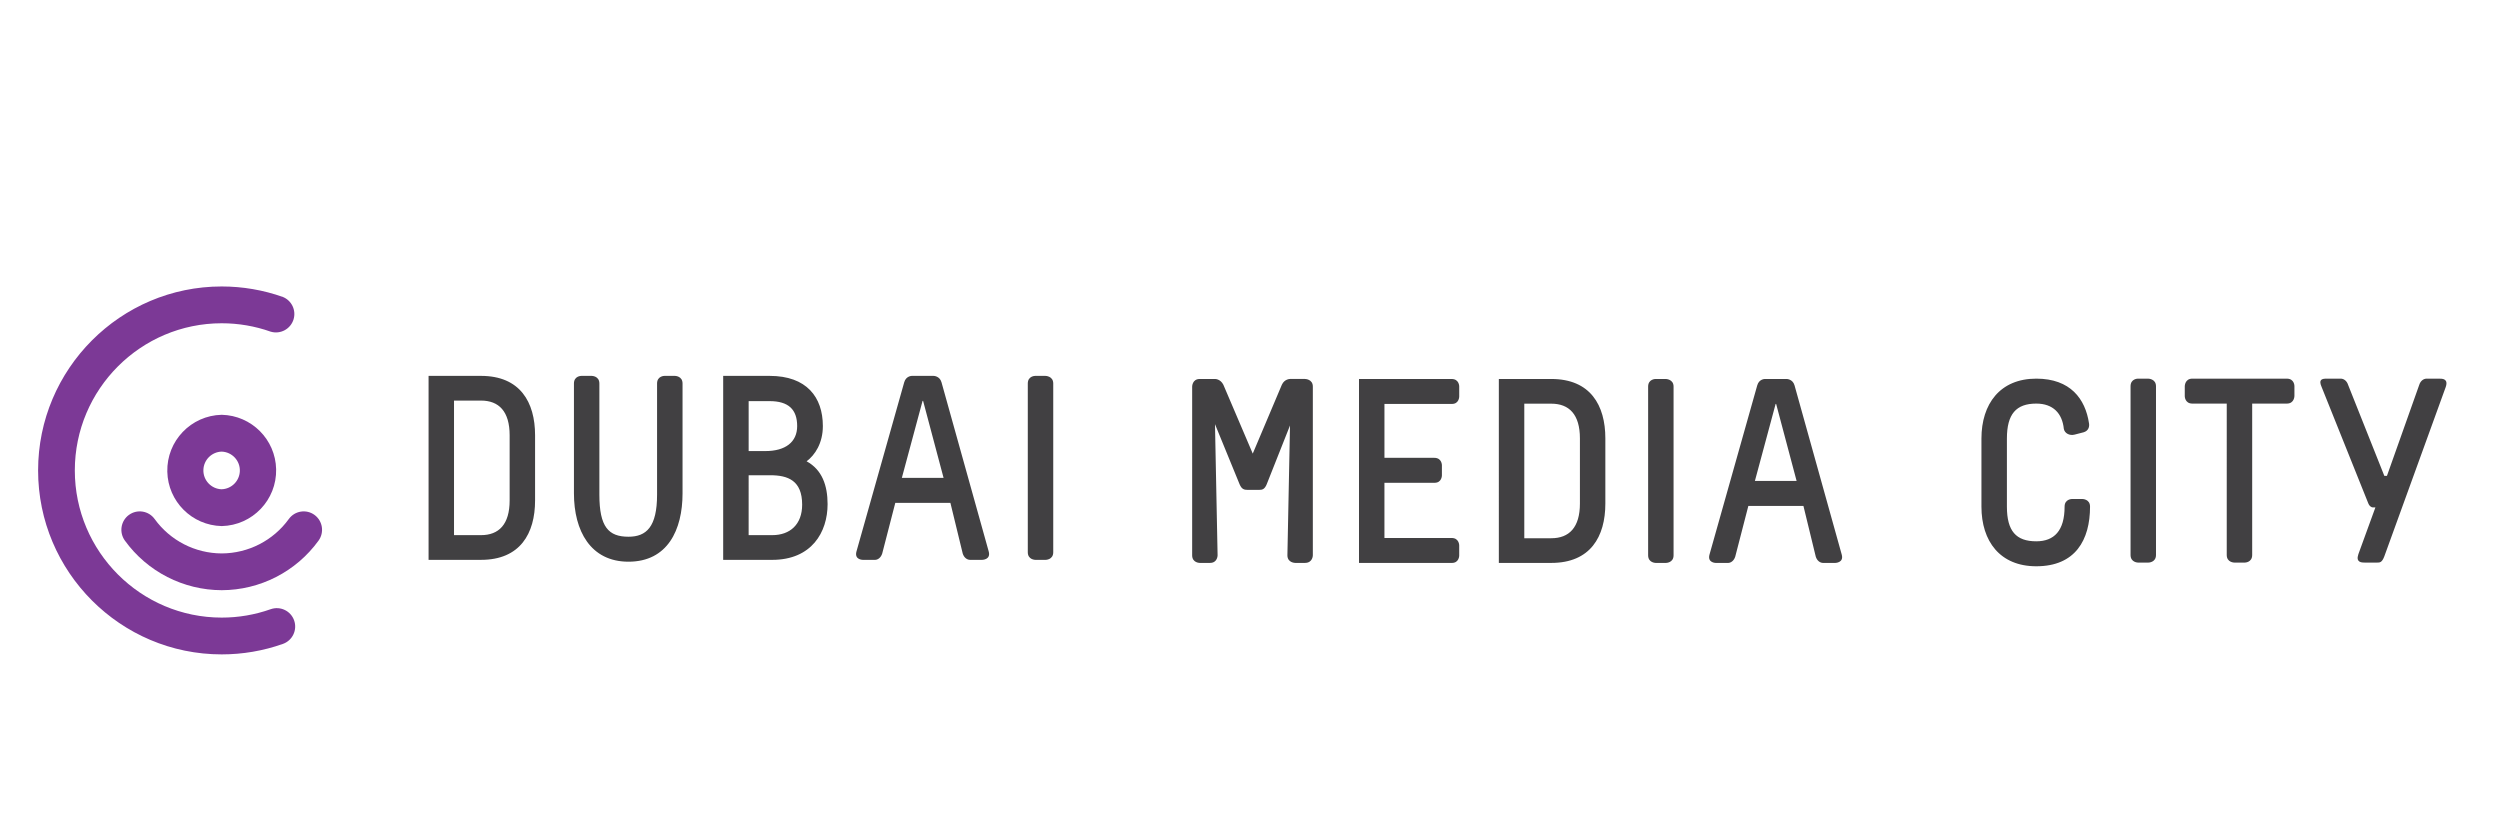 <?xml version="1.0" encoding="utf-8"?>
<!-- Generator: Adobe Illustrator 16.0.0, SVG Export Plug-In . SVG Version: 6.00 Build 0)  -->
<!DOCTYPE svg PUBLIC "-//W3C//DTD SVG 1.1//EN" "http://www.w3.org/Graphics/SVG/1.1/DTD/svg11.dtd">
<svg version="1.1" id="Calque_1" xmlns="http://www.w3.org/2000/svg" xmlns:xlink="http://www.w3.org/1999/xlink" x="0px" y="0px"
	 width="300px" height="100px" viewBox="0 0 300 100" enable-background="new 0 0 300 100" xml:space="preserve">
<g>
	<g>
		<path fill="#414042" d="M145.827,45.478c0,0,0.631,0,0.976,0.692l3.527,8.263l3.492-8.263c0.315-0.694,0.977-0.694,0.977-0.694
			h1.797c0,0,0.944,0,0.944,0.915v20.245c0,0,0,0.913-0.944,0.913h-1.167c0,0-0.941,0-0.941-0.913l0.312-15.578l-2.8,7.065
			c-0.253,0.6-0.535,0.661-0.882,0.661H149.7c-0.379,0-0.692-0.064-0.944-0.661l-2.958-7.223l0.313,15.736c0,0,0,0.913-0.912,0.913
			h-1.228c0,0-0.912,0-0.912-0.913V46.392c0,0,0-0.915,0.912-0.915h1.856V45.478z M174.193,45.478c0.913,0,0.913,0.882,0.913,0.882
			v1.229c0,0,0,0.884-0.883,0.884h-8.089v6.466h5.98c0.915,0,0.915,0.882,0.915,0.882v1.229c0,0,0,0.885-0.883,0.885h-6.013v6.622
			h8.059c0.913,0,0.913,0.883,0.913,0.883v1.229c0,0,0,0.882-0.883,0.882H163.08V45.478H174.193L174.193,45.478z M182.915,64.588
			h3.24c2.143,0,3.435-1.294,3.435-4.162v-7.822c0-2.869-1.292-4.163-3.435-4.163h-3.24V64.588z M186.155,45.477
			c4.692,0,6.487,3.154,6.487,7.127v7.822c0,3.973-1.795,7.124-6.487,7.124h-6.294V45.478h6.294V45.477z M199.885,45.478
			c0,0,0.943,0,0.943,0.914v20.245c0,0.913-0.91,0.913-0.91,0.913h-1.23c0,0-0.912,0-0.912-0.913V46.392
			c0-0.915,0.883-0.915,0.883-0.915h1.227V45.478z M213.075,48.473l-2.487,9.24h5.005l-2.456-9.24H213.075z M214.397,45.477
			c0,0,0.723,0,0.944,0.756l5.666,20.312c0.284,1.006-0.789,1.006-0.789,1.006h-1.444c-0.349,0-0.726-0.251-0.882-0.754
			l-1.481-6.087h-6.609l-1.573,6.087c-0.158,0.503-0.536,0.754-0.852,0.754h-1.479c0,0-1.038,0-0.757-1.006l5.731-20.312
			c0.218-0.756,0.91-0.756,0.91-0.756H214.397z M71.011,45.106c0,0,0.914,0,0.914,0.916v13.34c0,3.879,1.101,5.045,3.493,5.045
			c2.14,0,3.43-1.166,3.43-5.045v-13.34c0-0.916,0.883-0.916,0.883-0.916h1.26c0,0,0.914,0,0.914,0.916v13.185
			c0,4.38-1.796,8.197-6.487,8.197c-4.563,0-6.545-3.721-6.545-8.197V46.021c0-0.914,0.879-0.914,0.879-0.914H71.011L71.011,45.106z
			 M89.837,64.217h2.832c2.143,0,3.589-1.29,3.589-3.657c0-2.9-1.699-3.531-3.839-3.531h-2.582V64.217z M89.837,54.128h2.015
			c2.392,0,3.808-1.072,3.808-2.998c0-1.986-1.038-2.995-3.306-2.995h-2.516v5.993H89.837z M92.357,45.106
			c4.438,0,6.386,2.554,6.386,6.023c0,2.05-0.941,3.47-1.949,4.227c1.856,1.011,2.517,2.901,2.517,5.142
			c0,3.373-1.921,6.685-6.643,6.685h-5.886V45.106h5.571H92.357z M110.709,48.104l-2.487,9.241h5.007l-2.457-9.241H110.709
			L110.709,48.104z M112.032,45.106c0,0,0.723,0,0.945,0.758l5.667,20.308c0.282,1.01-0.788,1.01-0.788,1.01h-1.449
			c-0.346,0-0.723-0.253-0.881-0.757l-1.479-6.084h-6.612l-1.571,6.084c-0.159,0.504-0.537,0.757-0.851,0.757h-1.479
			c0,0-1.039,0-0.758-1.01l5.731-20.308c0.22-0.758,0.911-0.758,0.911-0.758H112.032z M125.444,45.106c0,0,0.945,0,0.945,0.916
			v20.247c0,0.914-0.914,0.914-0.914,0.914h-1.229c0,0-0.911,0-0.911-0.914V46.021c0-0.914,0.879-0.914,0.879-0.914H125.444
			L125.444,45.106z M250.681,50.798c0.063,0.378-0.032,0.882-0.63,1.071l-1.101,0.285c-0.599,0.158-1.198-0.159-1.291-0.695
			c-0.19-1.86-1.292-3.028-3.306-3.028c-2.425,0-3.524,1.263-3.524,4.194v8.172c0,2.931,1.101,4.16,3.524,4.16
			c2.14,0,3.398-1.261,3.398-4.16c0-0.917,0.884-0.917,0.884-0.917h1.259c0,0,0.911,0,0.911,0.917c0,4.003-1.763,7.156-6.452,7.156
			c-4.345,0-6.58-2.996-6.58-7.156v-8.172c0-4.161,2.235-7.188,6.58-7.188C248.446,45.438,250.24,47.864,250.681,50.798
			 M257.773,45.438c0,0,0.946,0,0.946,0.914v20.246c0,0.913-0.913,0.913-0.913,0.913h-1.229c0,0-0.911,0-0.911-0.913V46.351
			c0-0.914,0.88-0.914,0.88-0.914h1.229H257.773z M274.419,45.438c0.912,0,0.912,0.882,0.912,0.882v1.197c0,0,0,0.914-0.912,0.914
			h-4.157v18.166c0,0.913-0.882,0.913-0.882,0.913h-1.258c0,0-0.913,0-0.913-0.913V48.431h-4.124c-0.913,0-0.913-0.883-0.913-0.883
			v-1.197c0,0,0-0.914,0.913-0.914H274.419L274.419,45.438z M280.894,45.438c0.346,0,0.723,0.251,0.882,0.756l4.343,10.909h0.314
			l3.872-10.909c0.159-0.505,0.536-0.756,0.882-0.756h1.512c0.378,0,1.133,0,0.787,1.007l-7.365,20.311
			c-0.284,0.755-0.537,0.755-0.883,0.755h-1.449c-0.375,0-1.133,0-0.784-1.01l2.043-5.61h-0.28c-0.253,0-0.473-0.221-0.567-0.473
			l-5.604-13.973c-0.377-0.851-0.031-1.007,0.567-1.007H280.894L280.894,45.438z M54.482,64.217h3.241
			c2.142,0,3.434-1.29,3.434-4.162v-7.822c0-2.869-1.292-4.163-3.434-4.163h-3.241V64.217L54.482,64.217z M57.723,45.106
			c4.69,0,6.486,3.155,6.486,7.126v7.822c0,3.973-1.796,7.128-6.484,7.128h-6.296V45.106h6.296H57.723z"/>
	</g>
	<g>
		<path fill="#7C3996" d="M26.606,58.713c-1.248-0.033-2.233-1.072-2.199-2.321c0.032-1.2,0.998-2.167,2.199-2.198
			c1.248,0.047,2.222,1.095,2.175,2.342c-0.045,1.184-0.993,2.132-2.175,2.175 M26.606,49.775c-3.687,0.082-6.61,3.137-6.529,6.823
			c0.078,3.575,2.956,6.45,6.529,6.531c3.688-0.081,6.611-3.137,6.53-6.824C33.059,52.73,30.18,49.855,26.606,49.775"/>
		<path fill="#7C3996" d="M37.737,61.787c-0.984-0.714-2.361-0.495-3.075,0.49c-0.002,0-0.002,0.003-0.003,0.003
			c-1.869,2.585-4.861,4.12-8.052,4.132c-3.191-0.009-6.184-1.547-8.053-4.132c-0.711-0.985-2.086-1.207-3.072-0.496
			c-0.002,0-0.004,0.003-0.007,0.003c-0.984,0.718-1.203,2.097-0.49,3.085c2.699,3.729,7.019,5.94,11.622,5.952
			c4.604-0.012,8.923-2.226,11.621-5.952C38.941,63.884,38.722,62.505,37.737,61.787"/>
		<path fill="#7C3996" d="M32.481,73.104c-1.886,0.668-3.874,1.011-5.876,1.008c-9.718,0-17.627-7.922-17.627-17.658
			c0-9.741,7.909-17.662,17.627-17.662c2.01,0,3.987,0.34,5.876,1.008c1.17,0.348,2.4-0.318,2.749-1.487
			c0.324-1.088-0.229-2.244-1.28-2.676c-2.358-0.835-4.843-1.261-7.345-1.261C14.456,34.377,4.572,44.28,4.572,56.454
			c0,12.173,9.884,22.073,22.034,22.073c2.511,0,4.984-0.424,7.345-1.259c1.148-0.409,1.75-1.669,1.344-2.819
			c-0.404-1.148-1.663-1.75-2.811-1.345c-0.001,0-0.001,0-0.002,0"/>
	</g>
</g>
</svg>
